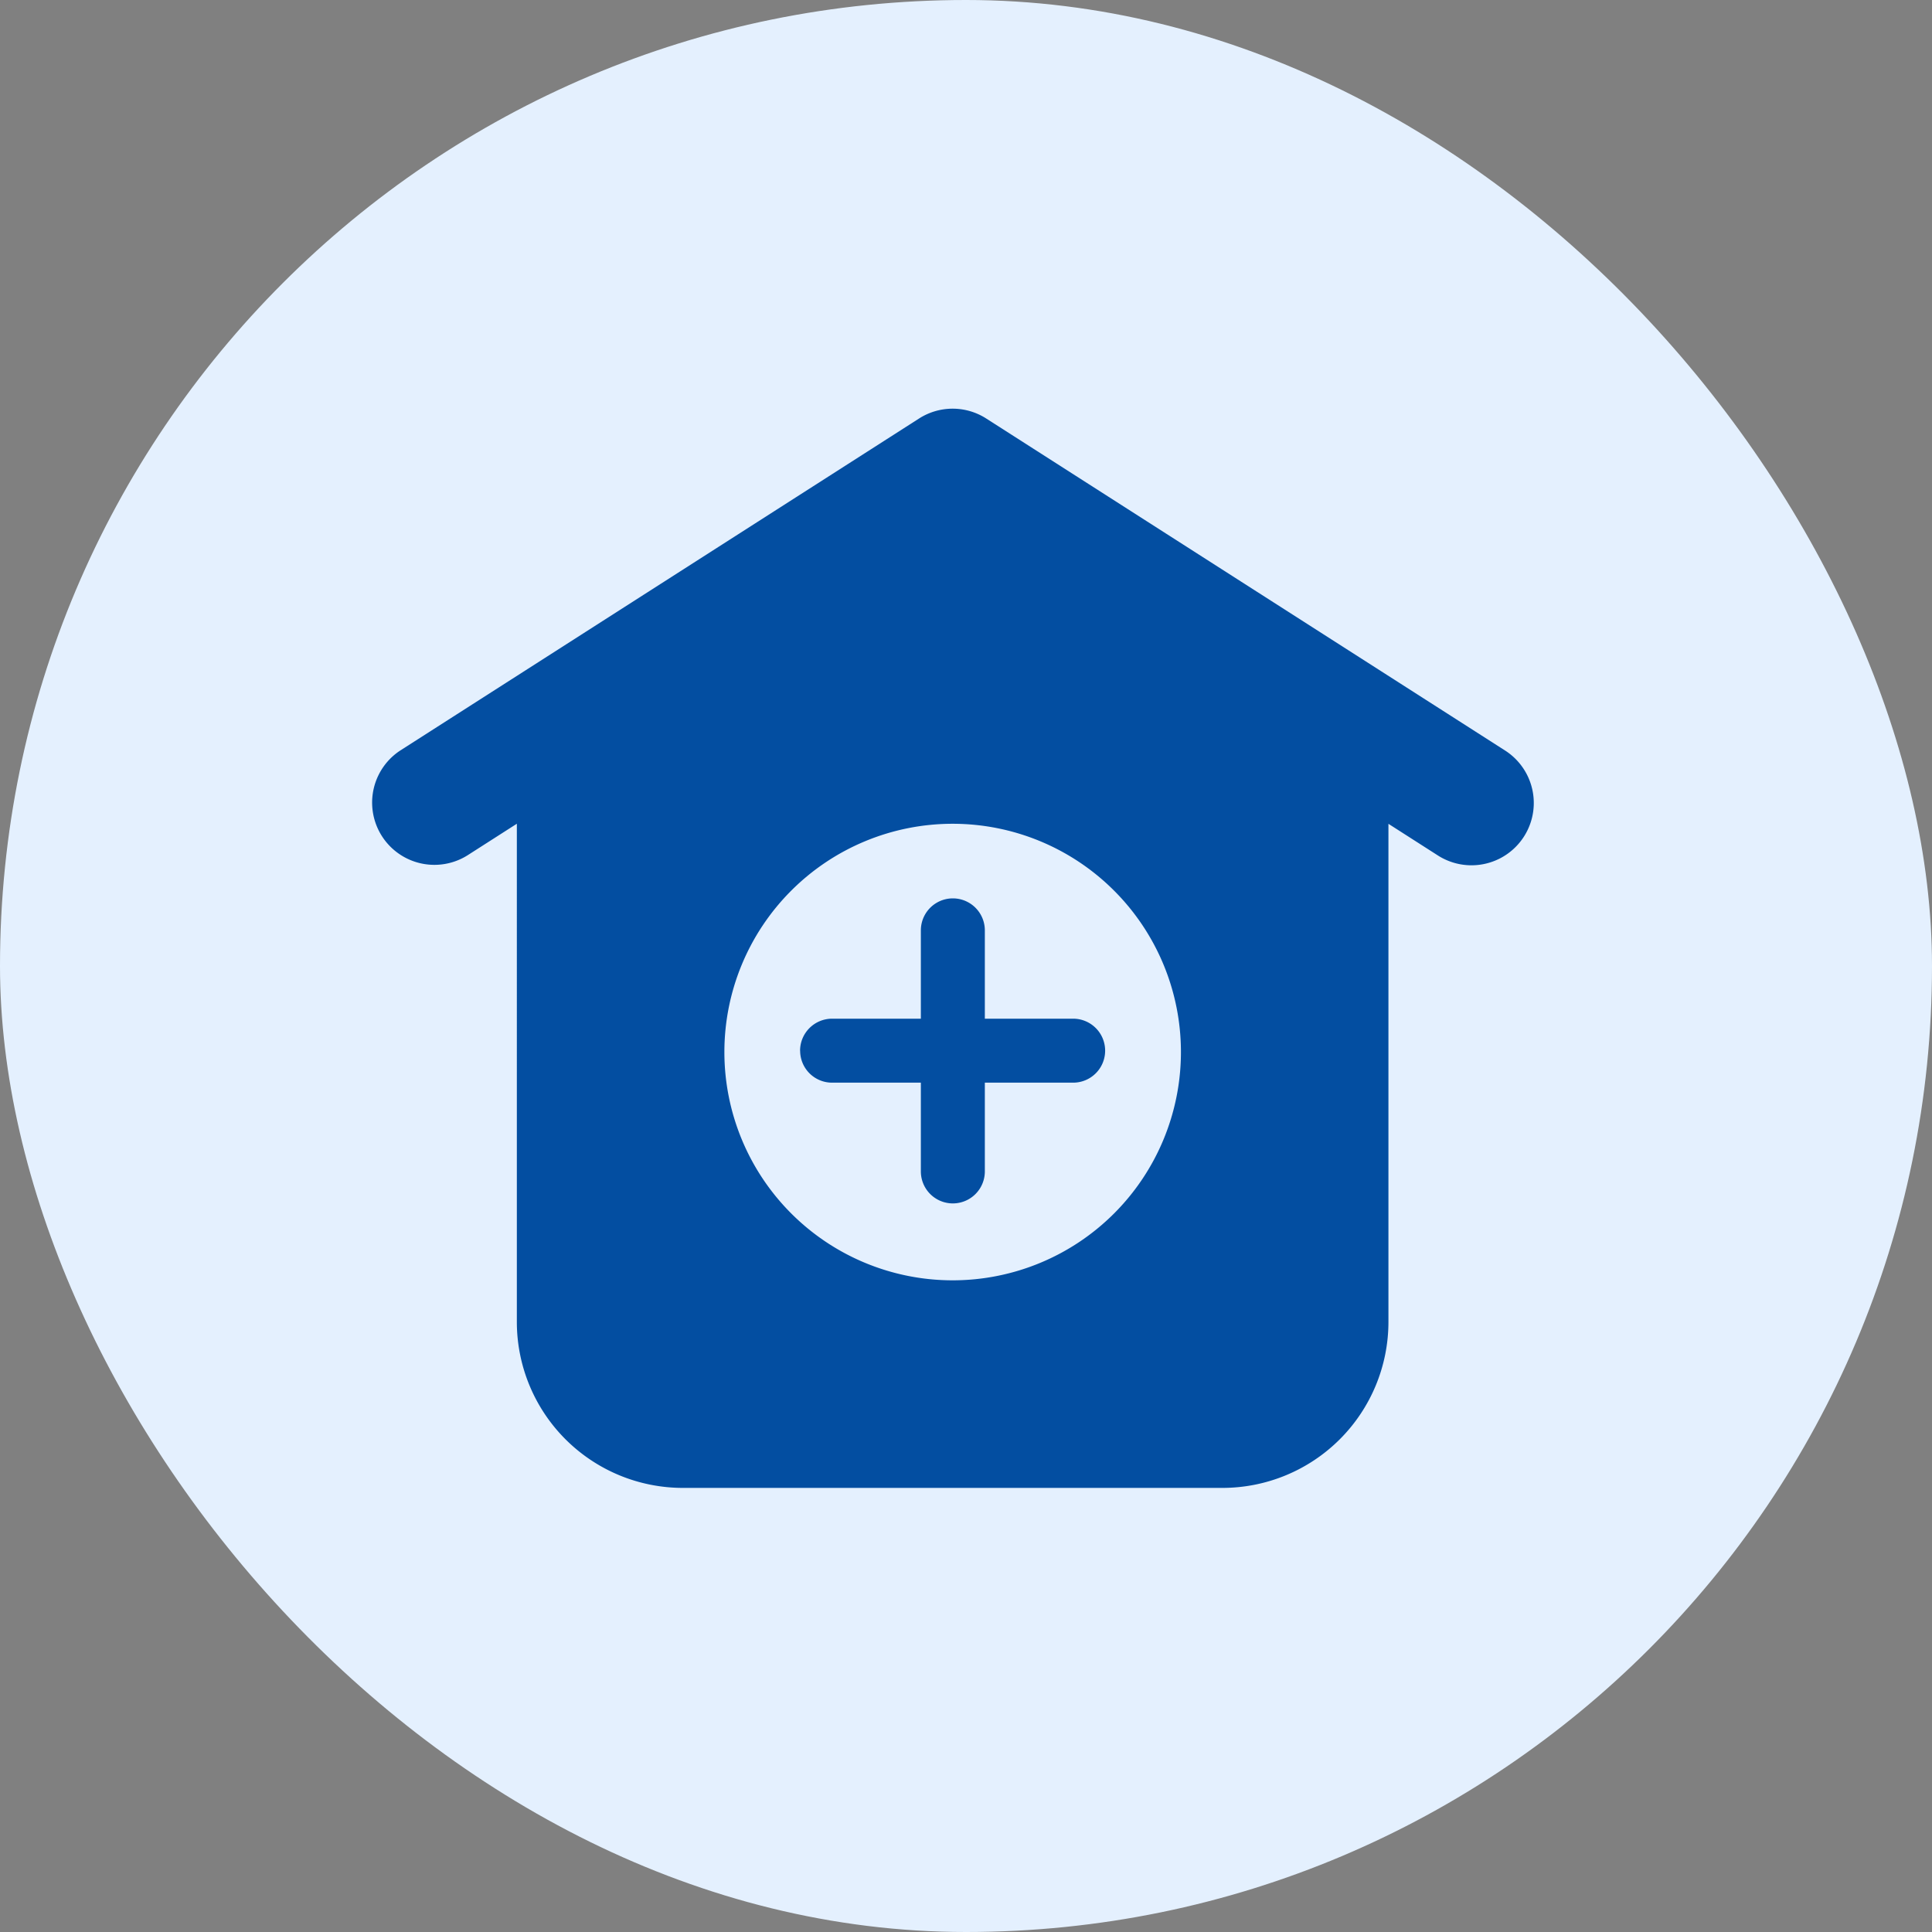 <svg xmlns="http://www.w3.org/2000/svg" width="52" height="52" viewBox="0 0 52 52">
  <rect x="0" y="0" width="52" height="52" fill="#808080" stroke="none"/>
  <g id="Add_Property_Icon" data-name="Add Property Icon" transform="translate(-1353 -24)">
    <rect id="Rectangle_10511" data-name="Rectangle 10511" width="52" height="52" rx="26" transform="translate(1353 24)" fill="#e4f0fe"/>
    <g id="home_1_" data-name="home (1)" transform="translate(1355.032 23.029)">
      <path id="Path_22491" data-name="Path 22491" d="M49.686,63.808a.863.863,0,0,1,.862-.862l2.389,0,0-2.377a.861.861,0,1,1,1.722,0l0,2.377,2.377,0a.861.861,0,1,1,0,1.722l-2.377,0,0,2.389a.861.861,0,1,1-1.722,0l0-2.389-2.389,0a.859.859,0,0,1-.86-.86Z" transform="translate(-30.184 -34.557)" fill="#034ea1"/>
      <path id="Path_22492" data-name="Path 22492" d="M24.543,12.264a1.676,1.676,0,0,0-1.807,0L8.772,21.2a1.676,1.676,0,0,0,1.807,2.823l1.331-.852V36.578a4.469,4.469,0,0,0,4.469,4.469H30.9a4.469,4.469,0,0,0,4.469-4.469V23.173l1.331.852A1.676,1.676,0,0,0,38.508,21.2Zm5.241,17.052a6.144,6.144,0,1,1-6.144-6.144A6.144,6.144,0,0,1,29.784,29.316Z" transform="translate(-0.031 -0.029)" fill="#034ea1" fill-rule="evenodd"/>
    </g>
  </g>
</svg>
